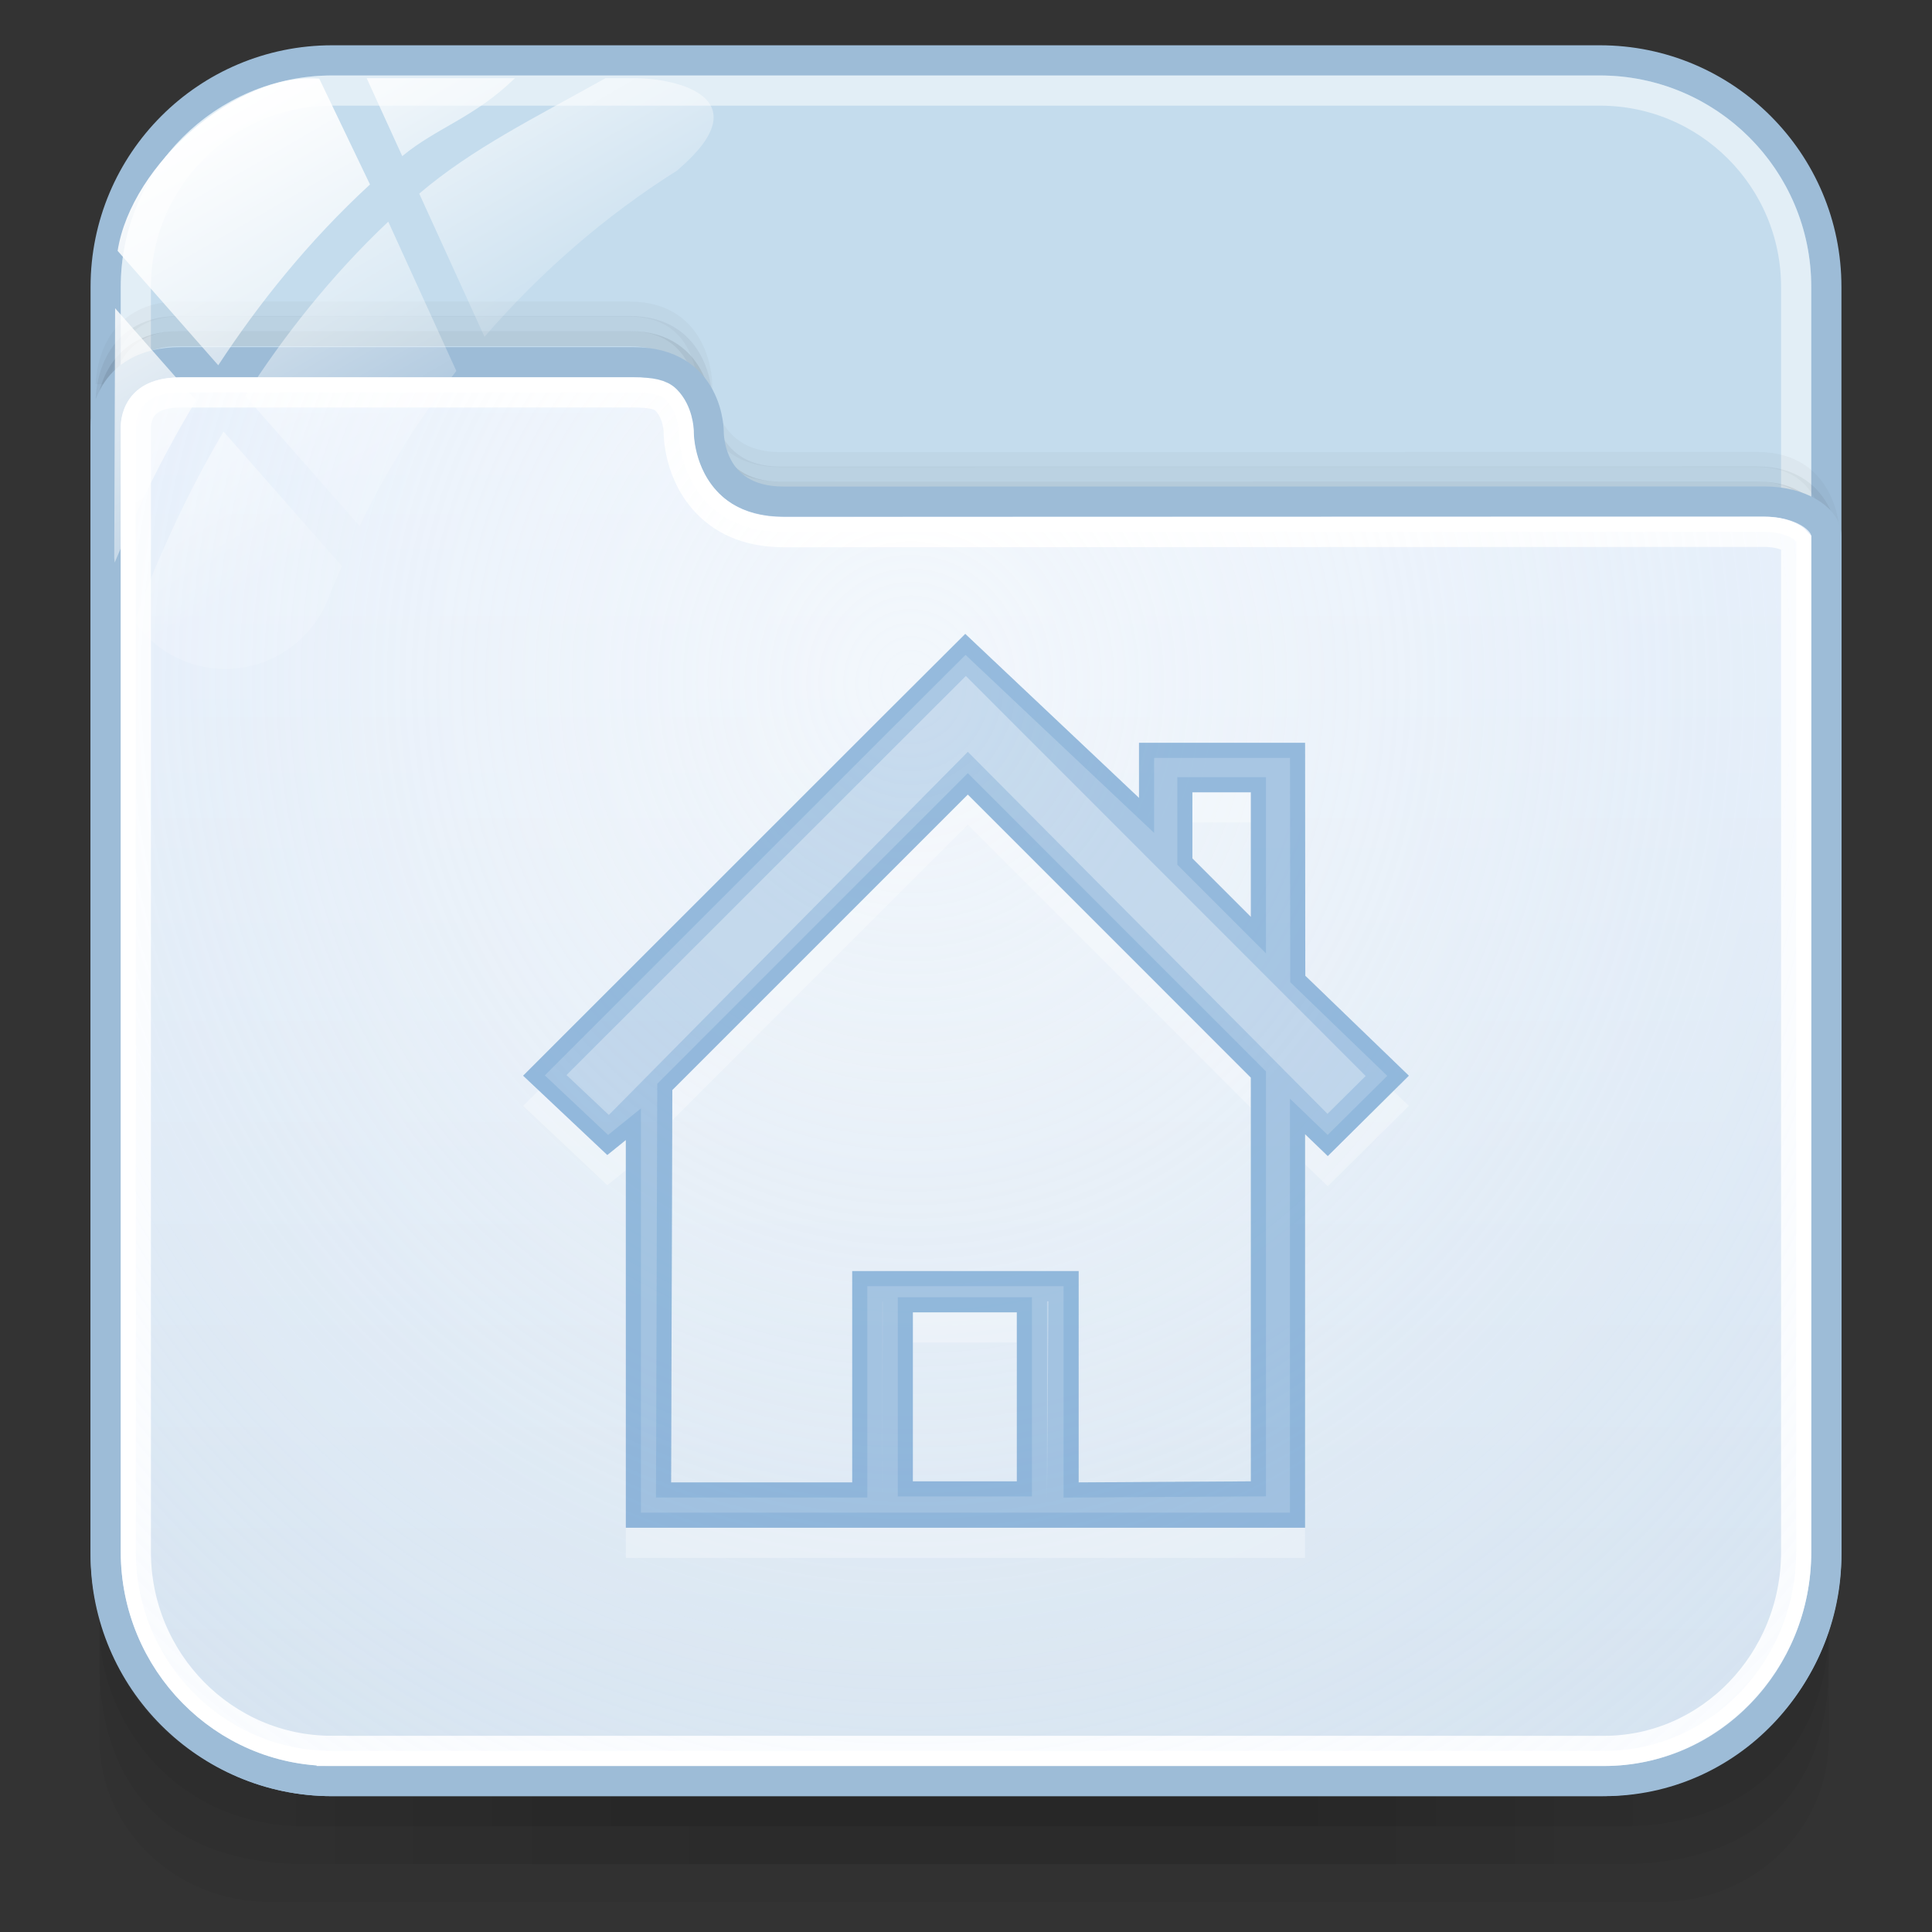 <?xml version="1.0" encoding="utf-8"?>
<!-- Generator: Adobe Illustrator 17.0.0, SVG Export Plug-In . SVG Version: 6.00 Build 0)  -->
<!DOCTYPE svg PUBLIC "-//W3C//DTD SVG 1.1//EN" "http://www.w3.org/Graphics/SVG/1.1/DTD/svg11.dtd">
<svg version="1.1" id="图层_1" xmlns="http://www.w3.org/2000/svg" xmlns:xlink="http://www.w3.org/1999/xlink" x="0px" y="0px"
	 width="128px" height="128px" viewBox="0 0 128 128" enable-background="new 0 0 128 128" xml:space="preserve">
<rect x="0" y="0" width="128" height="128" fill="#333333" stroke="none"/>
<g id="g151" opacity="0.5">
	<path id="path153" opacity="0.08" enable-background="new    " d="M106.873,118.496H20.952c-7.91,0-14.357-6.201-14.357-13.797
		v10.553c0,5.936,5.043,10.748,11.222,10.748h92.188c6.178,0,11.151-4.812,11.151-10.748v-10.553
		C121.156,112.296,114.78,118.496,106.873,118.496z"/>
	<path id="path155" opacity="0.1" enable-background="new    " d="M106.8,118.496H20.879c-7.907,0-14.284-6.088-14.284-13.684v5.52
		c0,5.936,2.723,13.167,13.755,13.167s75.798,0,86.975,0s13.831-7.231,13.831-13.167v-5.52
		C121.156,112.408,114.707,118.496,106.8,118.496z"/>
	<path id="path157" opacity="0.1" enable-background="new    " d="M106.8,118.496H20.879c-7.907,0-14.284-6.088-14.284-13.684v2.979
		c0,5.938,4.723,13.207,13.755,13.207s76.636,0,86.975,0c10.342,0,13.831-7.269,13.831-13.204v-2.979
		C121.156,112.408,114.707,118.496,106.8,118.496z"/>
	<rect id="rect159" x="19.613" y="118.496" opacity="0.05" enable-background="new    " width="88.525" height="2.501"/>
	<rect id="rect161" x="22.217" y="118.496" opacity="0.05" enable-background="new    " width="80.714" height="2.501"/>
	<rect id="rect163" x="22.217" y="120.997" opacity="0.05" enable-background="new    " width="80.714" height="2.501"/>
	<rect id="rect165" x="27.424" y="120.997" opacity="0.05" enable-background="new    " width="72.903" height="2.501"/>
	<rect id="rect167" x="35.235" y="120.997" opacity="0.05" enable-background="new    " width="57.281" height="2.501"/>
	<rect id="rect169" x="45.65" y="120.997" opacity="0.05" enable-background="new    " width="36.451" height="2.501"/>
	<rect id="rect171" x="27.424" y="118.496" opacity="0.05" enable-background="new    " width="72.903" height="2.501"/>
	<rect id="rect173" x="32.632" y="118.496" opacity="0.05" enable-background="new    " width="62.488" height="2.501"/>
	<rect id="rect175" x="35.235" y="118.496" opacity="0.05" enable-background="new    " width="57.281" height="2.501"/>
	<rect id="rect177" x="40.443" y="118.496" opacity="0.05" enable-background="new    " width="46.866" height="2.501"/>
	<rect id="rect179" x="40.443" y="118.496" opacity="0.05" enable-background="new    " width="46.866" height="2.501"/>
</g>
<path fill="#C4DCED" stroke="#9DBCD7" stroke-width="2" stroke-miterlimit="10" d="M121,102.992c0,8.288-6.719,15.008-15.008,15.008
	H22.008C13.719,118,7,111.281,7,102.992V19.008C7,10.719,13.719,4,22.008,4h83.985C114.281,4,121,10.719,121,19.008V102.992z"/>
<path opacity="0.5" fill="none" stroke="#FFFFFF" stroke-width="2" stroke-miterlimit="10" enable-background="new    " d="
	M119,102.992c0,7.184-5.824,13.008-13.008,13.008H22.008C14.824,116,9,110.176,9,102.992V19.008C9,11.824,14.824,6,22.008,6h83.984
	C113.176,6,119,11.824,119,19.008V102.992z"/>
<path opacity="0.08" fill="none" stroke="#000000" stroke-miterlimit="10" enable-background="new    " d="M121.426,37.445
	c0,0,0-5.043-4.981-5.043c-14.457,0-60.62,0.008-64.752,0.008c-5.021,0-4.981-4.97-4.981-4.97s0-5.003-4.981-5.003
	c-8.719,0-26.182,0-29.886,0c-4.904,0-4.981,4.822-4.981,4.975"/>
<path opacity="0.05" fill="none" stroke="#000000" stroke-miterlimit="10" enable-background="new    " d="M121.405,36.445
	c0,0,0-5.043-4.981-5.043c-14.457,0-60.62,0.008-64.752,0.008c-5.021,0-4.981-4.97-4.981-4.97s0-5.003-4.981-5.003
	c-8.719,0-26.182,0-29.886,0c-4.904,0-4.981,4.822-4.981,4.975"/>
<path opacity="0.03" fill="none" stroke="#000000" stroke-miterlimit="10" enable-background="new    " d="M121.405,35.487
	c0,0,0-5.043-4.981-5.043c-14.457,0-60.62,0.008-64.752,0.008c-5.021,0-4.981-4.97-4.981-4.97s0-5.003-4.981-5.003
	c-8.719,0-26.182,0-29.886,0c-4.904,0-4.981,4.822-4.981,4.975"/>
<linearGradient id="SVGID_1_" gradientUnits="userSpaceOnUse" x1="886" y1="-1016" x2="886" y2="-922" gradientTransform="matrix(1 0 0 -1 -822 -898)">
	<stop  offset="0" style="stop-color:#D1E0ED"/>
	<stop  offset="1" style="stop-color:#E4EEFB"/>
</linearGradient>
<path fill="url(#SVGID_1_)" stroke="#9DBCD7" stroke-width="2" stroke-miterlimit="10" d="M21.975,118h84.298
	c8.288,0,14.727-6.891,14.727-15.18V35.522c0-1.181-1.766-2.295-4.117-2.295c-14.52,0-60.813,0.008-64.963,0.008
	c-5.043,0-4.967-4.601-4.967-4.601S46.988,24,41.985,24c-8.757,0-26.296,0-30.015,0C7.045,24,7,28.084,7,28.237v74.584
	C7,111.109,13.687,118,21.975,118z"/>
<path fill="none" stroke="#FFFFFF" stroke-width="2" stroke-miterlimit="10" d="M21.975,116C14.821,116,9,110.088,9,102.82V28.237
	c0-0.095,0.015-0.894,0.608-1.488C10.104,26.252,10.898,26,11.97,26h30.015c1.184,0,1.786,0.141,2.146,0.503
	c0.796,0.801,0.832,2.023,0.832,2.036c-0.004,0.261,0.011,2.87,1.945,4.833c1.232,1.25,2.921,1.884,5.02,1.884
	c0,0,55.49-0.021,64.952-0.021c1.25,0,1.942,0.428,2.12,0.636v66.951c0,7.268-5.709,13.18-12.727,13.18H21.975V116z"/>
<radialGradient id="SVGID_2_" cx="1158.296" cy="817.279" r="91.408" gradientTransform="matrix(0.02 1 0.911 -0.018 -707.349 -1098.299)" gradientUnits="userSpaceOnUse">
	<stop  offset="0" style="stop-color:#FFFFFF;stop-opacity:0.6"/>
	<stop  offset="0.378" style="stop-color:#FAFCFE;stop-opacity:0.449"/>
	<stop  offset="0.829" style="stop-color:#EBF3FC;stop-opacity:0.268"/>
	<stop  offset="1" style="stop-color:#E4EEFB;stop-opacity:0.2"/>
</radialGradient>
<path fill="url(#SVGID_2_)" d="M21.975,116C14.821,116,9,110.088,9,102.82V28.237c0-0.095,0.015-0.894,0.608-1.488
	C10.104,26.252,10.898,26,11.97,26h30.015c1.184,0,1.786,0.141,2.146,0.503c0.796,0.801,0.832,2.023,0.832,2.036
	c-0.004,0.261,0.011,2.87,1.945,4.833c1.232,1.25,2.921,1.884,5.02,1.884c0,0,55.49-0.021,64.952-0.021
	c1.25,0,1.942,0.428,2.12,0.636v66.951c0,7.268-5.709,13.18-12.727,13.18H21.975V116z"/>
<g id="g27_1_">
	
		<linearGradient id="path36_2_" gradientUnits="userSpaceOnUse" x1="1244.764" y1="-1718.759" x2="1260.602" y2="-1746.191" gradientTransform="matrix(1 0 0 -1 -1234 -1716)">
		<stop  offset="0" style="stop-color:#FFFFFF"/>
		<stop  offset="0.5" style="stop-color:#FFFFFF;stop-opacity:0.6"/>
		<stop  offset="1" style="stop-color:#FFFFFF;stop-opacity:0.15"/>
	</linearGradient>
	<path id="path36_1_" fill="url(#path36_2_)" d="M23.823,34.852c1.771-3.665,3.932-7.099,6.411-10.274l-4.511-9.892
		c-3.853,3.642-6.98,7.655-9.476,11.552L23.823,34.852z"/>
	
		<linearGradient id="path45_2_" gradientUnits="userSpaceOnUse" x1="1259.124" y1="-1714.652" x2="1269.489" y2="-1732.605" gradientTransform="matrix(1 0 0 -1 -1234 -1716)">
		<stop  offset="0" style="stop-color:#FFFFFF"/>
		<stop  offset="0.5" style="stop-color:#FFFFFF;stop-opacity:0.6"/>
		<stop  offset="1" style="stop-color:#FFFFFF;stop-opacity:0.15"/>
	</linearGradient>
	<path id="path45_1_" fill="url(#path45_2_)" d="M24.292,5.178l2.358,5.167c2.269-1.884,4.756-2.532,7.468-5.167L24.292,5.178z"/>
	
		<linearGradient id="path54_2_" gradientUnits="userSpaceOnUse" x1="1262.384" y1="-1711.242" x2="1275.049" y2="-1733.177" gradientTransform="matrix(1 0 0 -1 -1234 -1716)">
		<stop  offset="0" style="stop-color:#FFFFFF"/>
		<stop  offset="0.5" style="stop-color:#FFFFFF;stop-opacity:0.6"/>
		<stop  offset="1" style="stop-color:#FFFFFF;stop-opacity:0.15"/>
	</linearGradient>
	<path id="path54_1_" fill="url(#path54_2_)" d="M41.987,5.178h-1.866c-4.704,2.635-8.817,4.646-12.346,7.65l4.324,9.486
		c3.694-4.266,7.979-8.005,12.778-11.025c0.037-0.034,0.063-0.063,0.103-0.097C50.358,6.549,45.017,5.178,41.987,5.178z"/>
	
		<linearGradient id="path63_2_" gradientUnits="userSpaceOnUse" x1="1235.876" y1="-1731.265" x2="1249.619" y2="-1755.068" gradientTransform="matrix(1 0 0 -1 -1234 -1716)">
		<stop  offset="0" style="stop-color:#FFFFFF"/>
		<stop  offset="0.5" style="stop-color:#FFFFFF;stop-opacity:0.6"/>
		<stop  offset="1" style="stop-color:#FFFFFF;stop-opacity:0.15"/>
	</linearGradient>
	<path id="path63_1_" fill="url(#path63_2_)" d="M14.808,28.591c-2.893,4.925-4.783,9.476-5.905,12.588
		c1.328,1.895,3.523,3.138,6.013,3.138c3.083,0,5.716-1.905,6.807-4.596c0.279-0.751,0.619-1.473,0.93-2.213L14.808,28.591z"/>
	
		<linearGradient id="path72_2_" gradientUnits="userSpaceOnUse" x1="1235.258" y1="-1732.24" x2="1250.489" y2="-1758.621" gradientTransform="matrix(1 0 0 -1 -1234 -1716)">
		<stop  offset="0" style="stop-color:#FFFFFF"/>
		<stop  offset="0.5" style="stop-color:#FFFFFF;stop-opacity:0.6"/>
		<stop  offset="1" style="stop-color:#FFFFFF;stop-opacity:0.15"/>
	</linearGradient>
	<path id="path72_1_" fill="url(#path72_2_)" d="M7.627,20.42L7.569,36.958c0,0,0,0.005,0,0.011c0,0.103,0.026,0.2,0.032,0.303
		c1.257-3.059,3.012-6.799,5.394-10.749L7.627,20.42z"/>
	
		<linearGradient id="path149_2_" gradientUnits="userSpaceOnUse" x1="1246.776" y1="-1723.978" x2="1261.078" y2="-1748.749" gradientTransform="matrix(1 0 0 -1 -1234 -1716)">
		<stop  offset="0" style="stop-color:#FFFFFF"/>
		<stop  offset="0.5" style="stop-color:#FFFFFF;stop-opacity:0.6"/>
		<stop  offset="1" style="stop-color:#FFFFFF;stop-opacity:0.15"/>
	</linearGradient>
	<path id="path149_1_" fill="url(#path149_2_)" d="M21.151,5.21C15.778,4.763,8.702,10.817,7.793,16.62l6.667,7.581
		c2.661-4.061,5.971-8.222,10.053-11.979L21.151,5.21z"/>
</g>
<g>
	<g opacity="0.3" enable-background="new    ">
		<g>
			<path fill="#FFFFFF" d="M86.479,66.647l-0.015-15.433h-11v3.652L63.951,43.998l-5.334,5.32L34.66,73.268l5.575,5.252l1.229-0.992
				v25.686h44.999V77.139l1.506,1.45l5.37-5.321L86.479,66.647z M78.998,54.49h3.876v8.261l-3.876-3.877V54.49z M67.369,100.143
				h-6.891V88.945h6.891V100.143z M82.874,100.143l-11.411,0.071v-14h-15v14h-12l0.08-25.998L64.12,54.639l18.754,18.757
				C82.874,73.396,82.874,100.143,82.874,100.143z"/>
		</g>
		<g>
			<g>
				<g>
					<path fill="#669CCC" d="M86.479,64.647l-0.015-15.433h-11v3.652L63.951,41.998l-5.334,5.32L34.66,71.268l5.575,5.252
						l1.229-0.992v25.686h44.999V75.139l1.506,1.45l5.37-5.321L86.479,64.647z M78.998,52.49h3.876v8.261l-3.876-3.877V52.49z
						 M67.369,98.143h-6.891V86.945h6.891V98.143z M82.874,98.143l-11.411,0.071v-14h-15v14h-12l0.08-25.998L64.12,52.639
						l18.754,18.757C82.874,71.396,82.874,98.143,82.874,98.143z"/>
				</g>
			</g>
		</g>
	</g>
	<path opacity="0.3" fill="#669CCC" enable-background="new    " d="M86.479,64.647l-0.016-15.433h-11v3.652L63.95,41.998
		l-5.334,5.32L34.66,71.268l5.575,5.252l1.229-0.992v25.686h44.999V75.139l1.506,1.45l5.37-5.321L86.479,64.647z M78.999,52.49
		h3.876v8.261l-3.876-3.877V52.49z M58.463,99.214v-13h0.015L58.463,99.214z M67.369,98.143h-6.891V86.945h6.891V98.143z
		 M69.37,99.214v-13h0.094L69.37,99.214z M82.874,98.143l-11.411,0.071v-14h-15v14h-12l0.08-25.998L64.12,52.639l18.754,18.757
		V98.143z M87.95,73.793L64.121,49.81L40.337,73.868l-2.805-2.643l26.457-26.44l26.49,26.501L87.95,73.793z"/>
	<g opacity="0.3">
		<path fill="#669CCC" d="M59.478,99.143h8.891V85.945h-8.891C59.478,85.945,59.478,99.143,59.478,99.143z M60.478,86.945h6.891
			v11.198h-6.891C60.478,98.143,60.478,86.945,60.478,86.945z"/>
		<path fill="#669CCC" d="M86.479,64.647l-0.016-15.433h-11v3.652L63.95,41.998l-5.334,5.32L34.66,71.268l5.575,5.252l1.229-0.992
			v25.686h44.999V75.139l1.506,1.45l5.37-5.321L86.479,64.647z M87.959,75.192l-2.496-2.403v27.426H42.464v-26.78l-2.178,1.759
			l-4.19-3.947l23.228-23.222l4.646-4.634l12.494,11.794v-4.971h9.001l0.015,14.858l6.43,6.206L87.959,75.192z"/>
		<path fill="#669CCC" d="M43.545,71.802L43.46,99.215h14.003v-14h13v14.006l13.411-0.083V70.982L64.121,51.225L43.545,71.802z
			 M82.874,98.143l-11.411,0.071v-14h-15v14h-12l0.08-25.998L64.12,52.639l18.754,18.757V98.143z"/>
		<path fill="#669CCC" d="M77.999,57.288l5.876,5.877V51.49h-5.876V57.288z M78.999,52.49h3.876v8.261l-3.876-3.877V52.49z"/>
	</g>
</g>
</svg>
